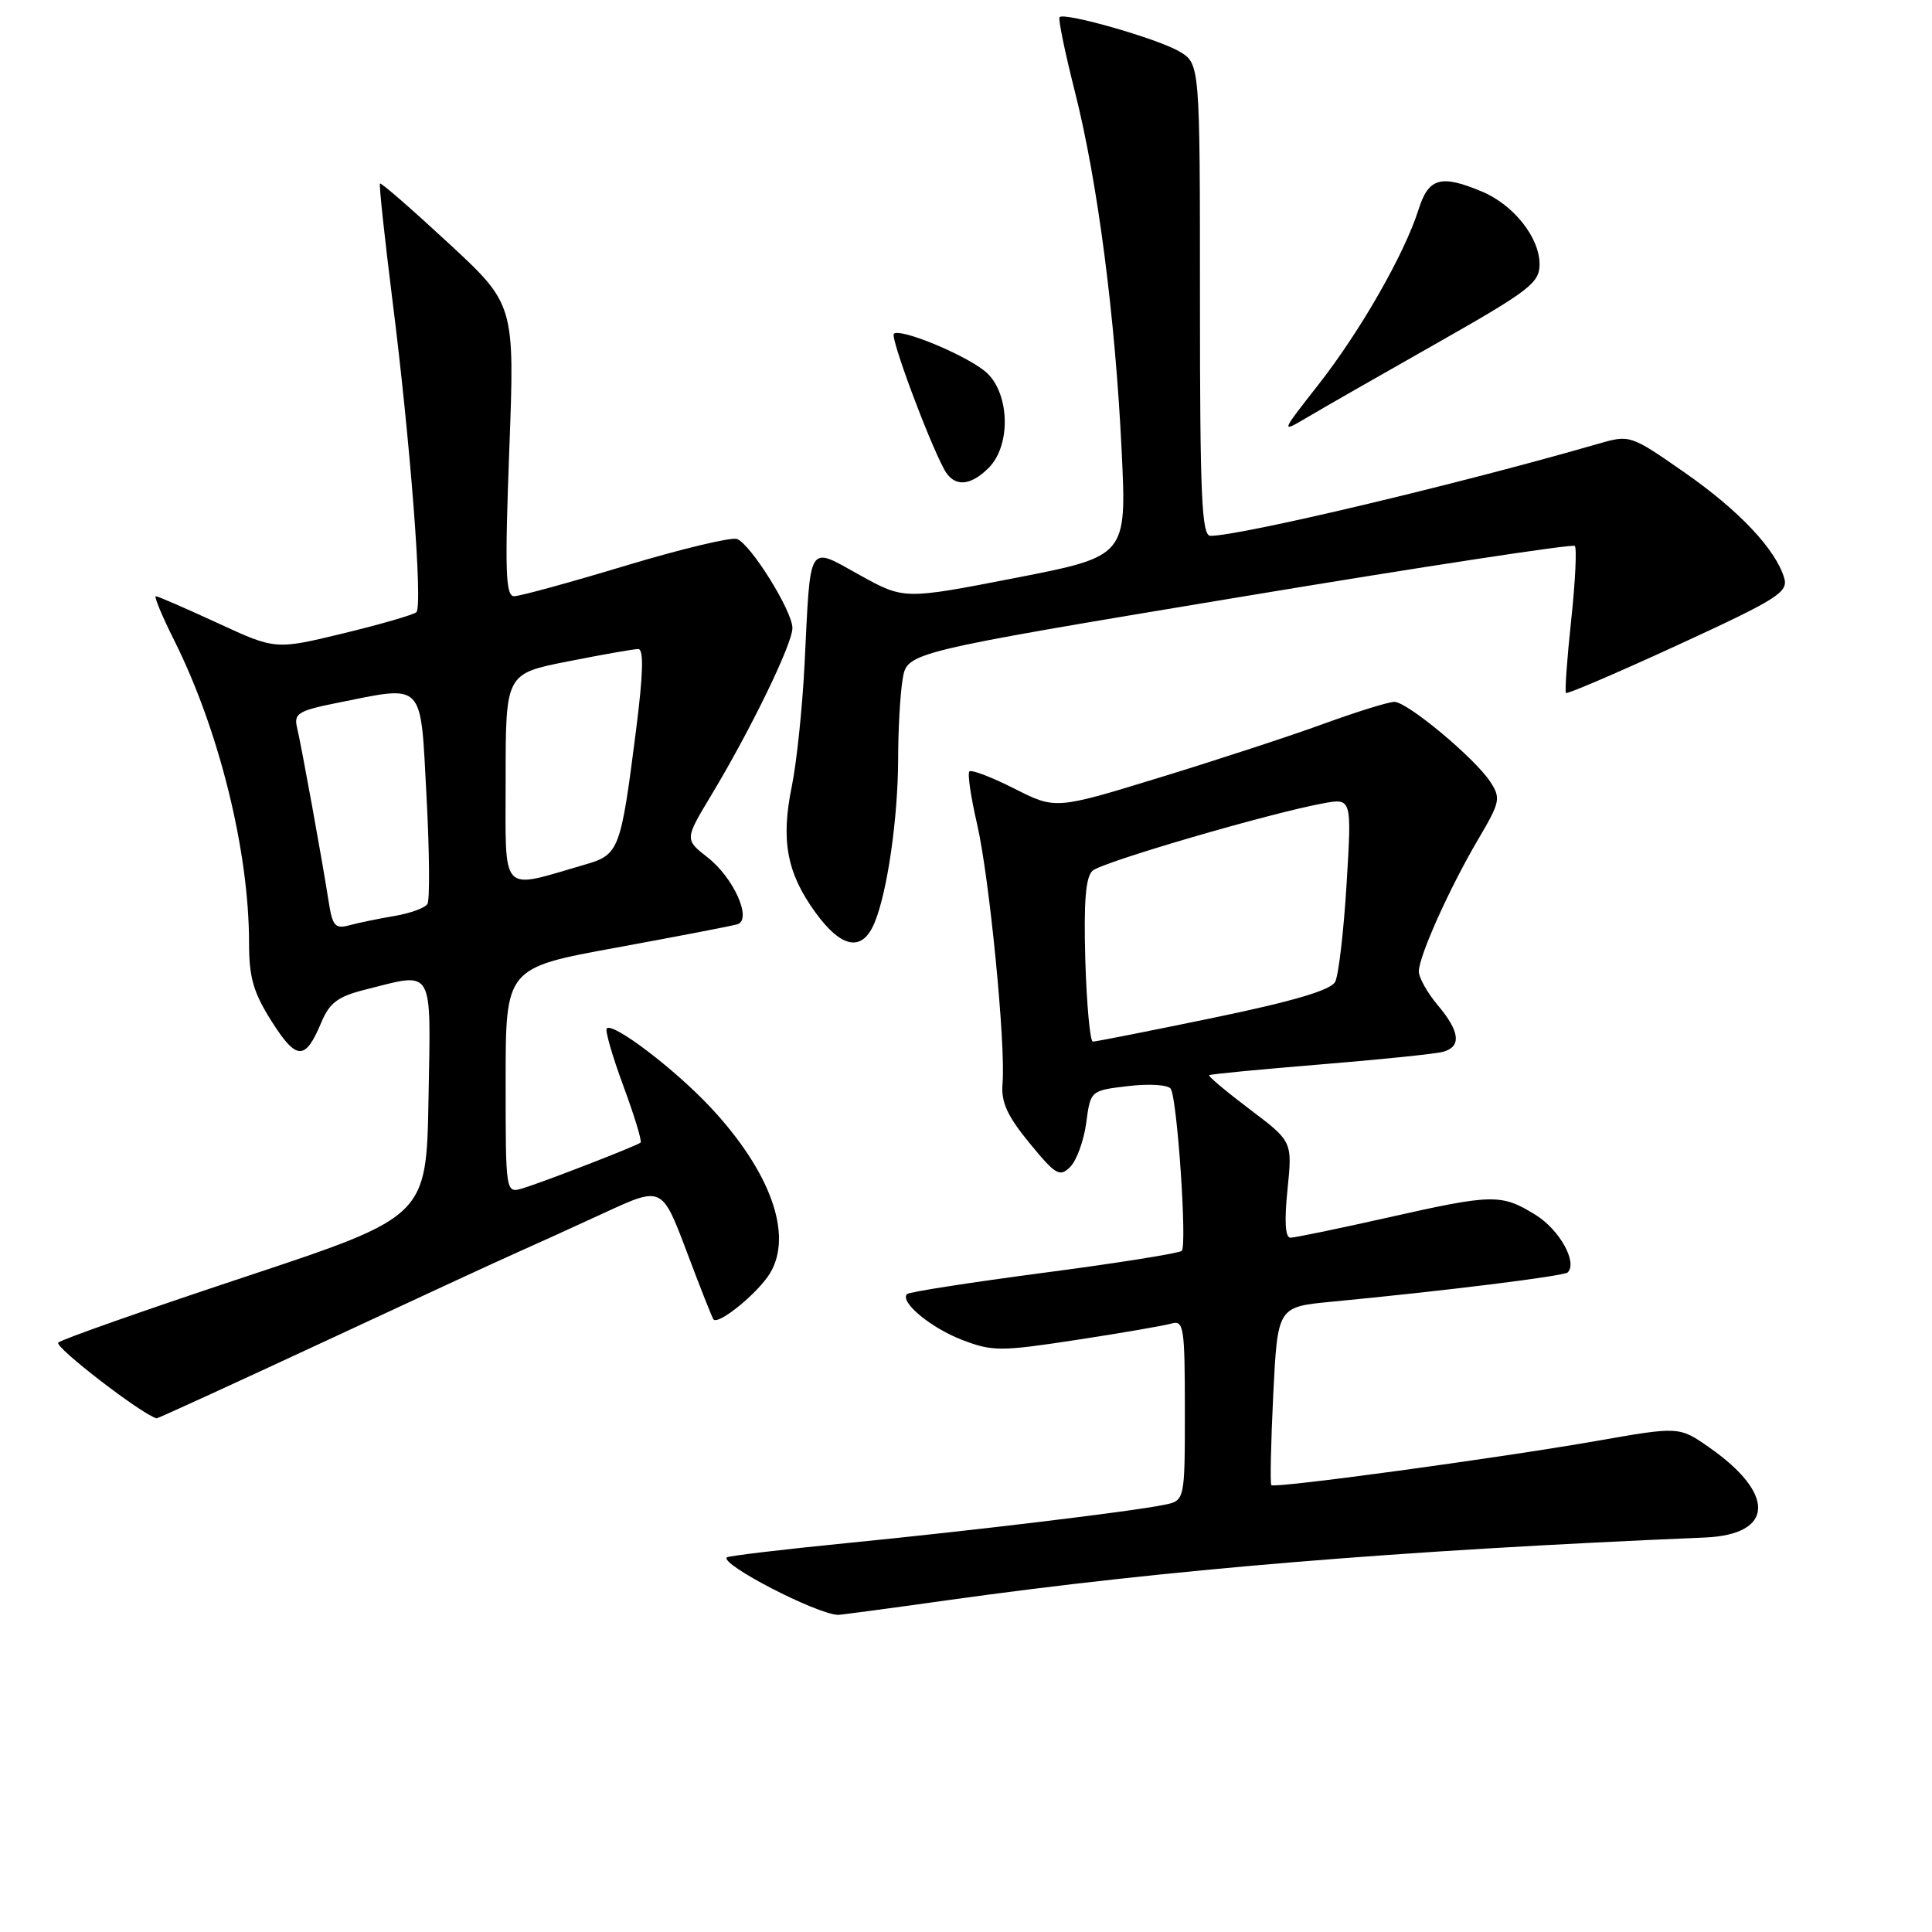 <?xml version="1.0" encoding="UTF-8" standalone="no"?>
<!DOCTYPE svg PUBLIC "-//W3C//DTD SVG 1.1//EN" "http://www.w3.org/Graphics/SVG/1.1/DTD/svg11.dtd" >
<svg xmlns="http://www.w3.org/2000/svg" xmlns:xlink="http://www.w3.org/1999/xlink" version="1.1" viewBox="0 0 256 256">
 <g >
 <path fill="currentColor"
d=" M 125.53 212.04 C 154.52 207.98 185.05 205.45 225.90 203.73 C 235.08 203.34 235.34 197.97 226.48 191.79 C 222.50 189.01 222.50 189.01 211.50 190.94 C 198.32 193.24 168.91 197.24 168.46 196.79 C 168.28 196.62 168.40 191.23 168.71 184.82 C 169.29 173.17 169.29 173.17 176.39 172.49 C 191.37 171.06 207.24 169.09 207.73 168.60 C 209.06 167.27 206.64 162.94 203.46 160.97 C 198.91 158.17 197.84 158.19 183.77 161.36 C 177.31 162.81 171.56 164.00 170.99 164.00 C 170.30 164.00 170.17 161.81 170.60 157.63 C 171.25 151.25 171.25 151.25 165.60 146.99 C 162.49 144.64 160.07 142.61 160.22 142.47 C 160.38 142.33 167.03 141.69 175.00 141.04 C 182.97 140.39 190.29 139.64 191.25 139.36 C 193.68 138.67 193.44 136.67 190.50 133.18 C 189.13 131.55 188.00 129.54 188.00 128.73 C 188.00 126.72 192.07 117.66 195.87 111.21 C 198.78 106.28 198.89 105.76 197.47 103.59 C 195.41 100.45 186.48 93.00 184.76 93.00 C 184.00 93.00 179.81 94.30 175.44 95.89 C 171.07 97.49 161.28 100.69 153.68 103.02 C 139.86 107.26 139.86 107.26 134.40 104.49 C 131.39 102.97 128.72 101.95 128.45 102.22 C 128.18 102.49 128.64 105.63 129.47 109.20 C 131.10 116.25 133.28 138.47 132.84 143.59 C 132.63 146.03 133.46 147.86 136.42 151.47 C 139.89 155.70 140.42 156.01 141.81 154.62 C 142.66 153.77 143.61 151.14 143.93 148.79 C 144.50 144.50 144.50 144.50 149.50 143.91 C 152.29 143.58 154.78 143.74 155.13 144.27 C 155.99 145.58 157.31 165.02 156.59 165.74 C 156.27 166.06 148.07 167.37 138.36 168.64 C 128.65 169.92 120.47 171.19 120.19 171.47 C 119.17 172.50 123.35 175.97 127.53 177.56 C 131.50 179.08 132.61 179.08 142.66 177.54 C 148.62 176.63 154.29 175.65 155.25 175.37 C 156.85 174.91 157.00 175.91 157.00 186.85 C 157.00 198.84 157.00 198.84 154.25 199.40 C 149.86 200.29 128.82 202.83 112.08 204.48 C 103.60 205.32 96.50 206.17 96.31 206.36 C 95.40 207.27 108.12 213.85 111.03 213.98 C 111.32 213.99 117.84 213.12 125.53 212.04 Z  M 42.75 177.87 C 54.71 172.30 66.30 166.94 68.50 165.97 C 70.70 165.00 75.93 162.62 80.11 160.69 C 87.72 157.18 87.72 157.18 90.99 165.84 C 92.78 170.60 94.38 174.65 94.54 174.83 C 95.21 175.60 100.42 171.35 102.02 168.73 C 105.12 163.63 102.11 155.24 94.14 146.72 C 89.41 141.66 81.23 135.44 80.40 136.27 C 80.15 136.52 81.14 139.95 82.60 143.90 C 84.06 147.85 85.09 151.22 84.88 151.40 C 84.36 151.84 72.04 156.62 69.25 157.46 C 67.00 158.13 67.00 158.13 67.00 143.19 C 67.00 128.24 67.00 128.24 81.75 125.55 C 89.86 124.06 97.05 122.68 97.71 122.47 C 99.69 121.85 97.23 116.32 93.76 113.61 C 90.72 111.23 90.72 111.23 94.25 105.36 C 99.48 96.68 105.00 85.31 105.00 83.22 C 105.00 80.97 99.50 72.13 97.66 71.42 C 96.92 71.14 90.28 72.73 82.91 74.95 C 75.53 77.18 68.88 79.00 68.13 79.00 C 66.99 79.00 66.88 75.74 67.48 59.68 C 68.21 40.35 68.21 40.35 59.41 32.20 C 54.57 27.72 50.50 24.17 50.35 24.32 C 50.21 24.46 50.94 31.31 51.97 39.54 C 54.37 58.50 56.05 80.31 55.17 81.12 C 54.80 81.46 50.45 82.72 45.50 83.92 C 36.50 86.10 36.50 86.10 28.82 82.55 C 24.59 80.60 20.91 79.00 20.65 79.00 C 20.38 79.00 21.47 81.63 23.08 84.84 C 29.04 96.76 33.00 112.78 33.00 124.94 C 33.00 129.53 33.57 131.51 36.01 135.36 C 39.29 140.53 40.45 140.56 42.56 135.51 C 43.66 132.87 44.77 132.04 48.40 131.13 C 57.61 128.81 57.09 127.90 56.78 145.61 C 56.50 161.21 56.50 161.21 32.50 169.18 C 19.30 173.56 8.15 177.48 7.72 177.90 C 7.15 178.46 18.81 187.43 20.75 187.94 C 20.88 187.97 30.78 183.44 42.75 177.87 Z  M 115.89 122.25 C 117.59 118.14 118.99 108.39 119.01 100.50 C 119.01 96.65 119.28 91.91 119.61 89.97 C 120.19 86.44 120.19 86.44 164.17 79.13 C 188.36 75.11 208.39 72.05 208.67 72.34 C 208.95 72.62 208.74 77.05 208.19 82.18 C 207.64 87.30 207.33 91.64 207.50 91.82 C 207.67 92.00 214.38 89.12 222.42 85.42 C 235.52 79.39 236.97 78.47 236.42 76.60 C 235.29 72.78 230.41 67.61 223.16 62.57 C 216.03 57.61 215.98 57.59 211.75 58.81 C 193.33 64.14 164.40 71.00 160.39 71.00 C 159.23 71.00 159.00 65.76 159.00 39.72 C 159.00 8.43 159.00 8.43 156.25 6.81 C 153.41 5.13 141.07 1.60 140.40 2.27 C 140.19 2.47 141.10 6.89 142.41 12.07 C 145.44 24.00 147.78 42.01 148.63 59.82 C 149.29 73.70 149.29 73.70 134.54 76.58 C 119.79 79.45 119.79 79.45 113.92 76.20 C 106.95 72.34 107.42 71.58 106.61 88.00 C 106.32 93.78 105.56 101.06 104.92 104.18 C 103.45 111.34 104.25 115.67 108.03 120.88 C 111.52 125.70 114.27 126.18 115.89 122.25 Z  M 131.00 62.00 C 134.08 58.92 133.77 51.75 130.44 49.13 C 127.53 46.84 119.22 43.45 118.44 44.23 C 117.95 44.71 122.94 58.14 125.10 62.18 C 126.37 64.55 128.51 64.49 131.00 62.00 Z  M 190.47 45.43 C 202.68 38.50 204.00 37.48 204.00 35.01 C 204.00 31.47 200.55 27.13 196.36 25.38 C 190.92 23.10 189.29 23.56 187.97 27.75 C 186.11 33.64 180.24 43.90 174.71 50.95 C 169.65 57.41 169.65 57.41 173.29 55.26 C 175.29 54.07 183.02 49.65 190.47 45.43 Z  M 143.81 127.25 C 143.59 119.44 143.85 116.19 144.78 115.37 C 146.07 114.22 168.27 107.74 175.31 106.45 C 179.12 105.75 179.12 105.75 178.43 117.13 C 178.05 123.38 177.37 129.22 176.92 130.09 C 176.35 131.20 171.41 132.66 160.80 134.86 C 152.38 136.60 145.19 138.02 144.81 138.02 C 144.44 138.01 143.99 133.16 143.81 127.25 Z  M 43.53 119.35 C 42.69 113.96 39.96 98.93 39.36 96.40 C 38.92 94.55 39.52 94.17 44.60 93.15 C 56.37 90.79 55.69 90.10 56.51 105.41 C 56.91 112.78 56.96 119.25 56.64 119.78 C 56.31 120.31 54.35 121.02 52.27 121.37 C 50.20 121.72 47.52 122.27 46.31 122.60 C 44.40 123.12 44.05 122.72 43.53 119.35 Z  M 67.00 103.22 C 67.00 89.27 67.00 89.27 75.25 87.64 C 79.79 86.74 83.98 86.00 84.57 86.00 C 85.32 86.00 85.23 89.28 84.28 96.75 C 82.23 112.80 82.06 113.25 77.42 114.59 C 66.13 117.86 67.00 118.81 67.00 103.22 Z "/>
</g>
</svg>